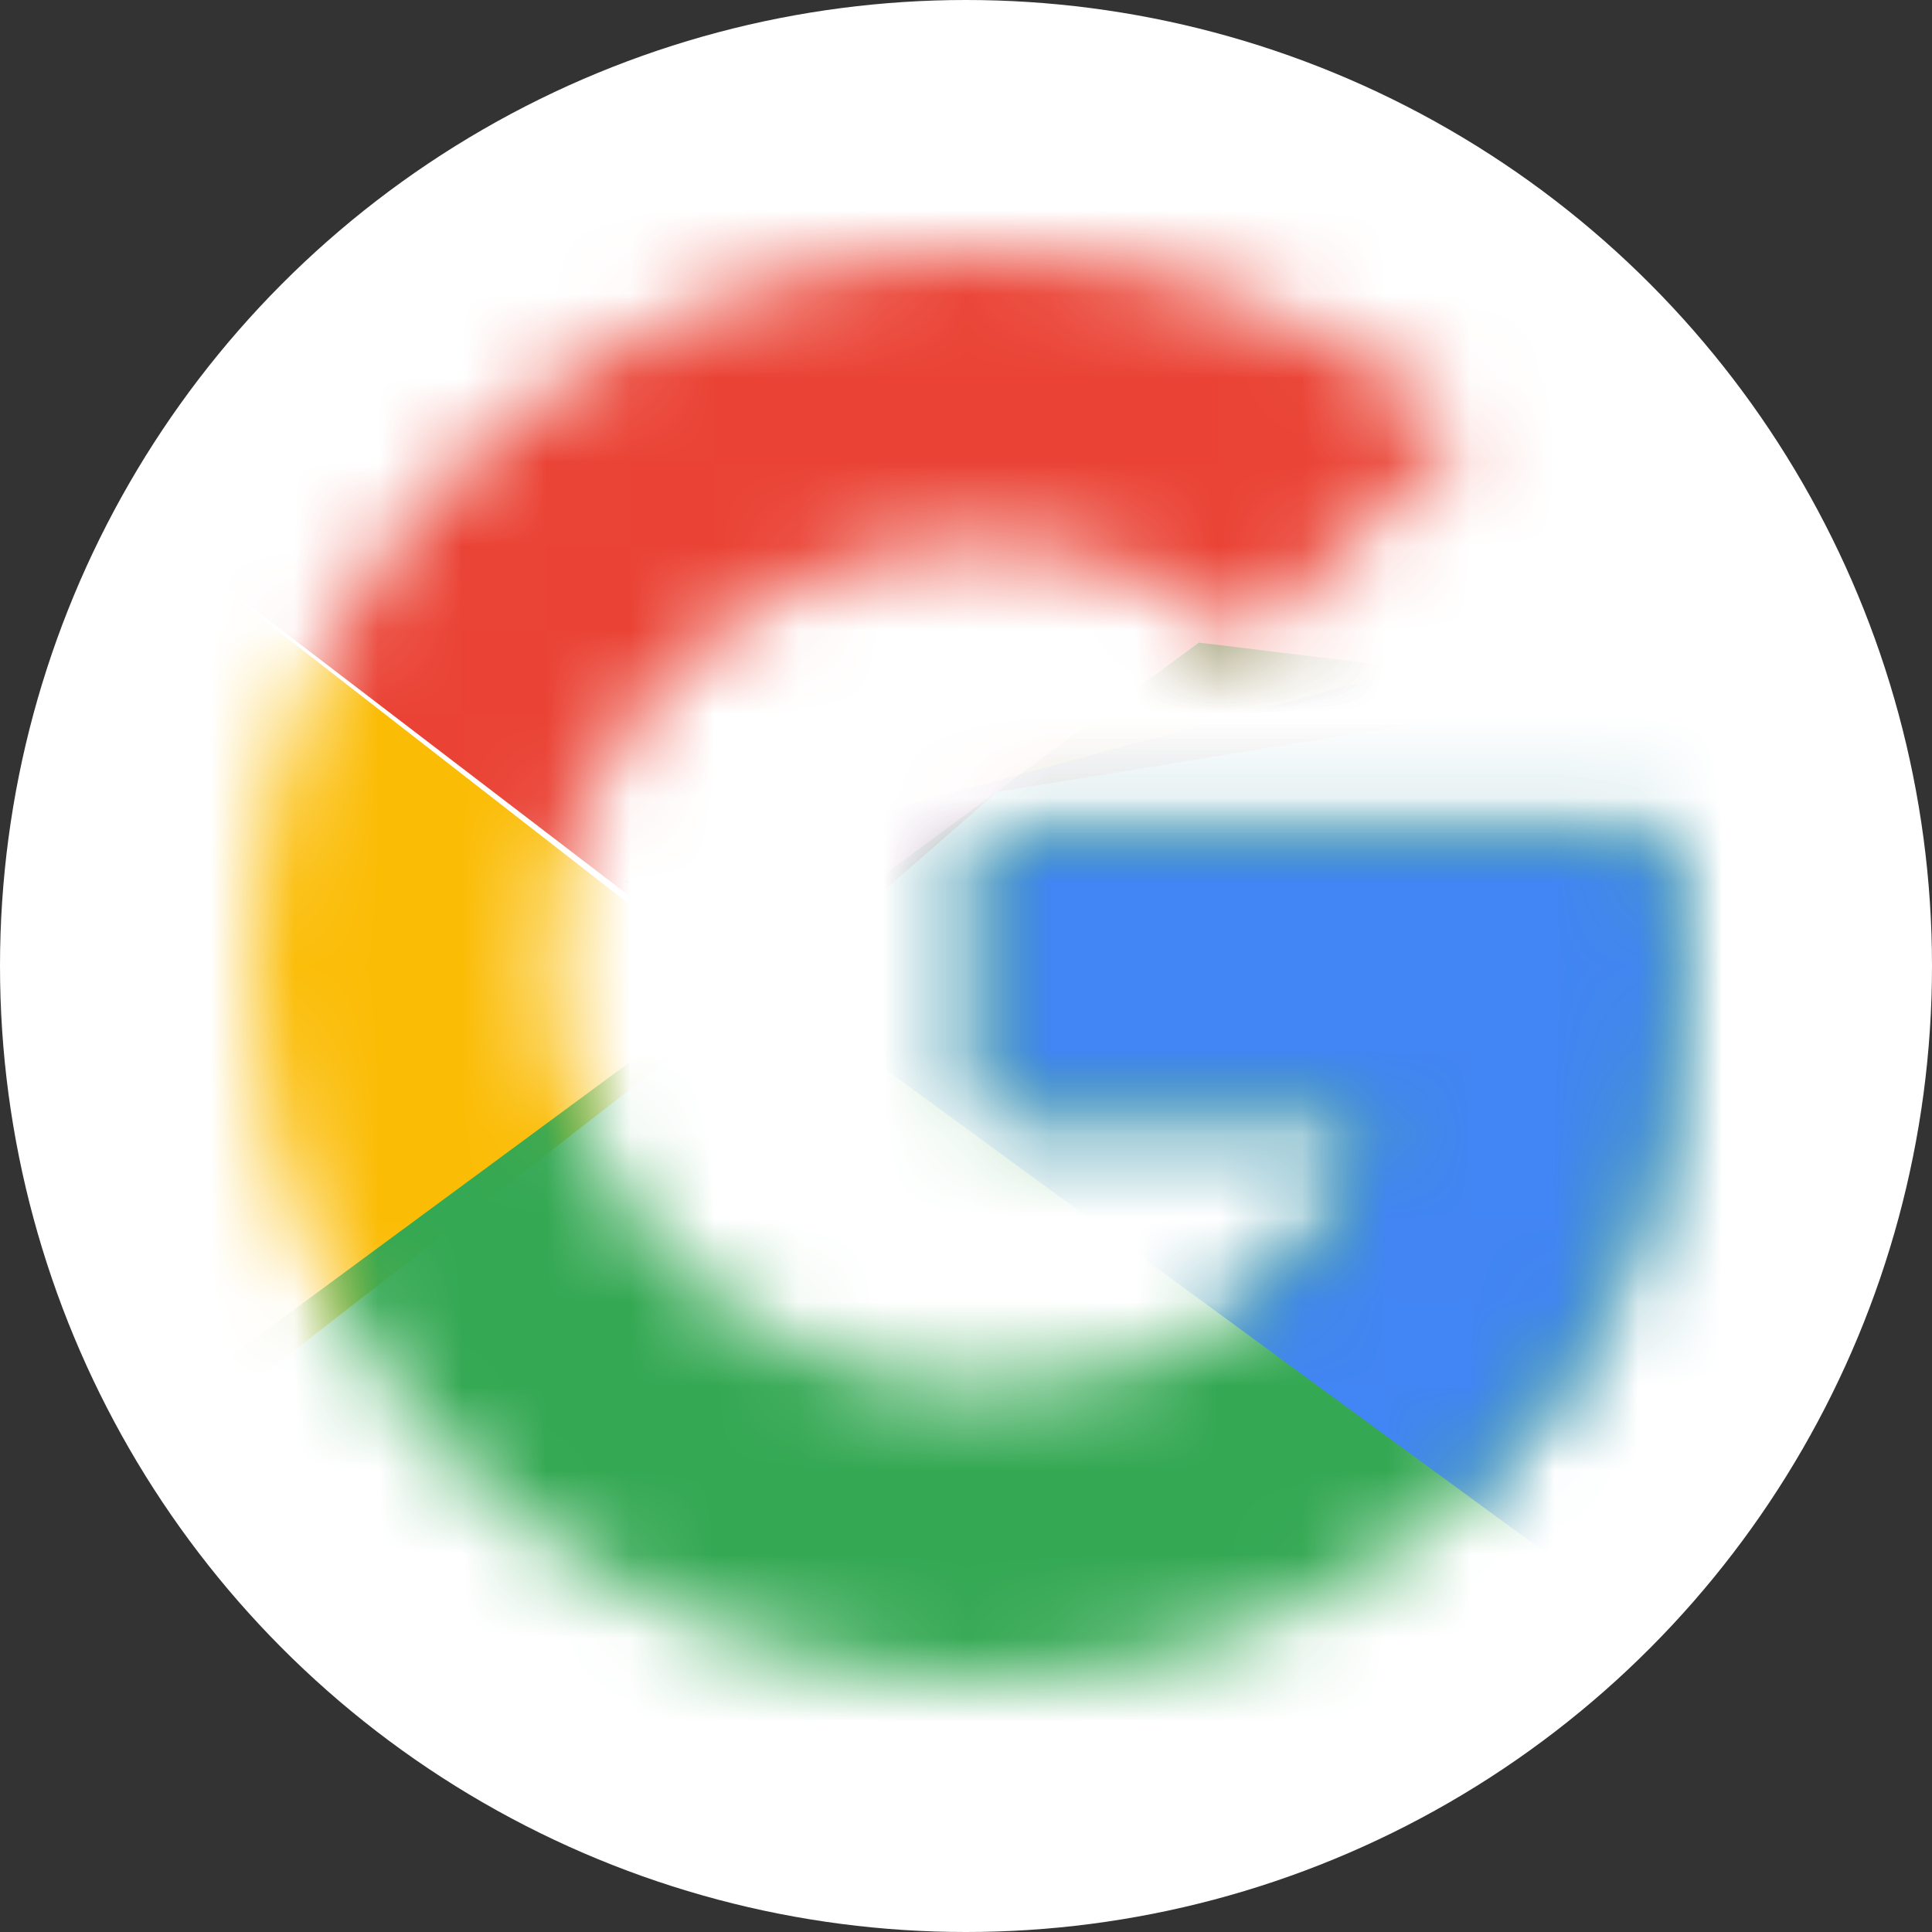 <?xml version="1.0" encoding="UTF-8"?>
<svg width="23px" height="23px" viewBox="0 0 23 23" version="1.1" xmlns="http://www.w3.org/2000/svg" xmlns:xlink="http://www.w3.org/1999/xlink">
    <rect x="0" y="0" width="23" height="23" fill="#333333" stroke="none"/>
    <title>google</title>
    <defs>
        <path d="M0,8.5 C0,13.213 3.874,17 8.698,17 L8.698,17 C13.047,17 17,13.909 17,8.5 L17,8.5 C17,7.998 16.921,7.457 16.802,6.955 L16.802,6.955 L8.698,6.955 L8.698,10.239 L13.363,10.239 C12.928,12.325 11.109,13.523 8.698,13.523 L8.698,13.523 C5.851,13.523 3.558,11.282 3.558,8.5 L3.558,8.5 C3.558,5.719 5.851,3.477 8.698,3.477 L8.698,3.477 C9.923,3.477 11.031,3.902 11.9,4.598 L11.9,4.598 L14.43,2.125 C12.888,0.811 10.911,0 8.698,0 L8.698,0 C3.874,0 0,3.786 0,8.5 L0,8.5 Z" id="path-1"></path>
        <path d="M0,8.5 C0,13.213 3.874,17 8.698,17 L8.698,17 C13.047,17 17,13.909 17,8.5 L17,8.5 C17,7.998 16.921,7.457 16.802,6.955 L16.802,6.955 L8.698,6.955 L8.698,10.239 L13.363,10.239 C12.928,12.325 11.109,13.523 8.698,13.523 L8.698,13.523 C5.851,13.523 3.558,11.282 3.558,8.5 L3.558,8.5 C3.558,5.719 5.851,3.477 8.698,3.477 L8.698,3.477 C9.923,3.477 11.031,3.902 11.9,4.598 L11.9,4.598 L14.43,2.125 C12.888,0.811 10.911,0 8.698,0 L8.698,0 C3.874,0 0,3.786 0,8.5 L0,8.5 Z" id="path-3"></path>
        <path d="M0,8.5 C0,13.213 3.874,17 8.698,17 L8.698,17 C13.047,17 17,13.909 17,8.5 L17,8.5 C17,7.998 16.921,7.457 16.802,6.955 L16.802,6.955 L8.698,6.955 L8.698,10.239 L13.363,10.239 C12.928,12.325 11.109,13.523 8.698,13.523 L8.698,13.523 C5.851,13.523 3.558,11.282 3.558,8.5 L3.558,8.5 C3.558,5.719 5.851,3.477 8.698,3.477 L8.698,3.477 C9.923,3.477 11.031,3.902 11.9,4.598 L11.9,4.598 L14.43,2.125 C12.888,0.811 10.911,0 8.698,0 L8.698,0 C3.874,0 0,3.786 0,8.5 L0,8.5 Z" id="path-5"></path>
        <path d="M0,8.5 C0,13.213 3.874,17 8.698,17 L8.698,17 C13.047,17 17,13.909 17,8.5 L17,8.5 C17,7.998 16.921,7.457 16.802,6.955 L16.802,6.955 L8.698,6.955 L8.698,10.239 L13.363,10.239 C12.928,12.325 11.109,13.523 8.698,13.523 L8.698,13.523 C5.851,13.523 3.558,11.282 3.558,8.5 L3.558,8.5 C3.558,5.719 5.851,3.477 8.698,3.477 L8.698,3.477 C9.923,3.477 11.031,3.902 11.9,4.598 L11.9,4.598 L14.43,2.125 C12.888,0.811 10.911,0 8.698,0 L8.698,0 C3.874,0 0,3.786 0,8.5 L0,8.5 Z" id="path-7"></path>
    </defs>
    <g id="Page-1" stroke="none" stroke-width="1" fill="none" fill-rule="evenodd">
        <g id="log" transform="translate(-67, -332)">
            <g id="Group-4" transform="translate(35, 320)">
                <g id="google" transform="translate(32, 12)">
                    <circle id="Oval" fill="#FFFFFF" cx="11.5" cy="11.5" r="11.5"></circle>
                    <g id="Group-3" transform="translate(3, 3)">
                        <mask id="mask-2" fill="white">
                            <use xlink:href="#path-1"></use>
                        </mask>
                        <g id="Clip-2"></g>
                        <polygon id="Fill-1" fill="#FBBC05" mask="url(#mask-2)" points="-0.739 14.043 -0.739 3.696 5.913 8.87"></polygon>
                    </g>
                    <g id="Group-6" transform="translate(3, 3)">
                        <mask id="mask-4" fill="white">
                            <use xlink:href="#path-3"></use>
                        </mask>
                        <g id="Clip-5"></g>
                        <polygon id="Fill-4" fill="#EA4335" mask="url(#mask-4)" points="-0.739 3.665 6.067 8.87 8.87 6.427 18.478 4.866 18.478 -0.739 -0.739 -0.739"></polygon>
                    </g>
                    <g id="Group-9" transform="translate(3, 3)">
                        <mask id="mask-6" fill="white">
                            <use xlink:href="#path-5"></use>
                        </mask>
                        <g id="Clip-8"></g>
                        <polygon id="Fill-7" fill="#34A853" mask="url(#mask-6)" points="-0.739 13.505 11.272 4.65 14.435 5.035 18.478 -0.739 18.478 17.739 -0.739 17.739"></polygon>
                    </g>
                    <g id="Group-12" transform="translate(3, 3)">
                        <mask id="mask-8" fill="white">
                            <use xlink:href="#path-7"></use>
                        </mask>
                        <g id="Clip-11"></g>
                        <polygon id="Fill-10" fill="#4285F4" mask="url(#mask-8)" points="18.478 17.739 6.04 8.63 4.435 7.491 18.478 3.696"></polygon>
                    </g>
                </g>
            </g>
        </g>
    </g>
</svg>